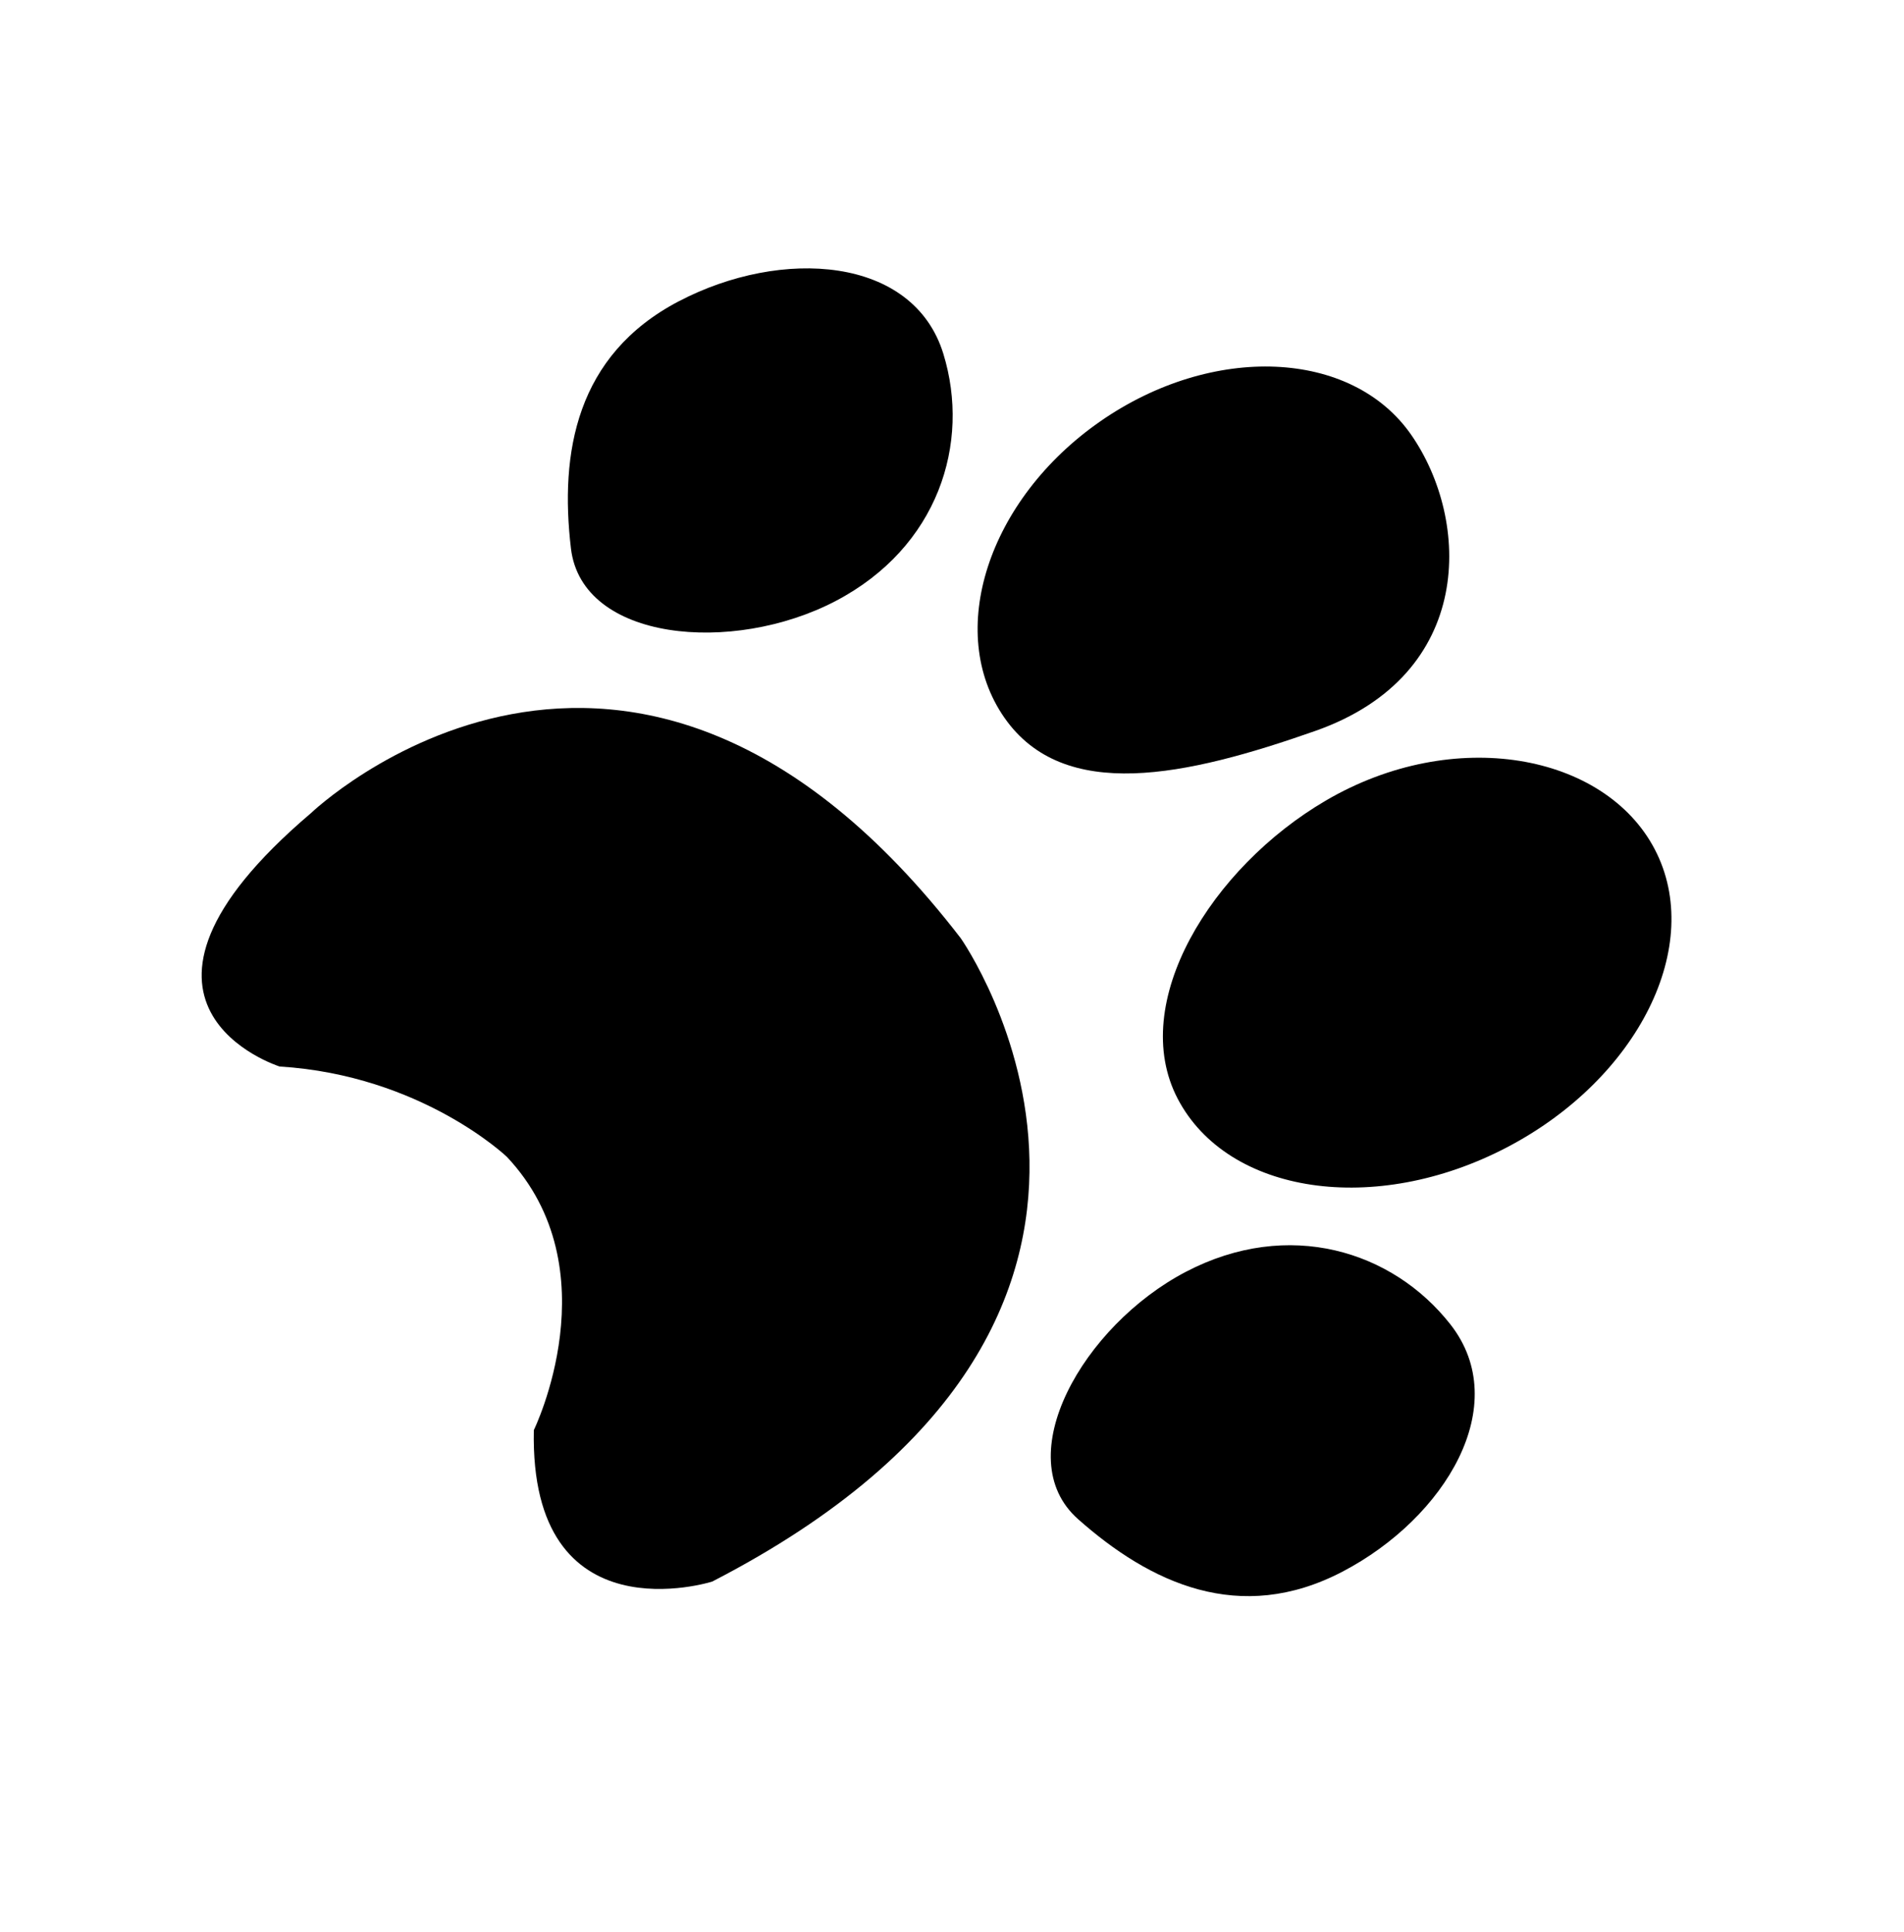 <svg width="69" height="70" viewBox="0 0 69 70" fill="none" xmlns="http://www.w3.org/2000/svg">
<path d="M11.264 29.463C11.264 29.463 22.801 18.382 34.818 33.992C34.818 33.992 44.459 47.688 25.81 57.298C25.81 57.298 19.187 59.404 19.346 51.81C19.346 51.81 22.198 45.982 18.369 41.911C18.369 41.911 15.279 38.956 10.132 38.638C10.132 38.638 3.08 36.415 11.264 29.463Z" fill="black"/>
<path d="M47.664 26.481C42.987 28.125 38.549 29.094 36.396 25.997C34.244 22.9 35.801 18.096 39.872 15.266C43.943 12.437 48.987 12.654 51.14 15.751C53.292 18.847 53.472 24.439 47.664 26.481Z" fill="black"/>
<path d="M54.606 41.569C49.832 44.063 44.492 43.273 42.679 39.805C40.867 36.337 43.897 31.434 48.041 29.007C52.689 26.283 58.156 27.301 59.968 30.77C61.781 34.238 59.381 39.073 54.606 41.569Z" fill="black"/>
<path d="M48.652 56.938C44.926 58.886 41.676 57.349 39.066 55.034C36.534 52.787 39.249 48.024 42.975 46.076C46.702 44.129 50.474 45.319 52.562 47.981C54.85 50.899 52.378 54.991 48.652 56.938Z" fill="black"/>
<path d="M24.601 10.914C20.874 12.862 20.28 16.407 20.691 19.872C21.089 23.233 26.551 23.724 30.277 21.777C34.004 19.829 35.181 16.053 34.187 12.819C33.098 9.275 28.327 8.967 24.601 10.914Z" fill="black"/>
</svg>
